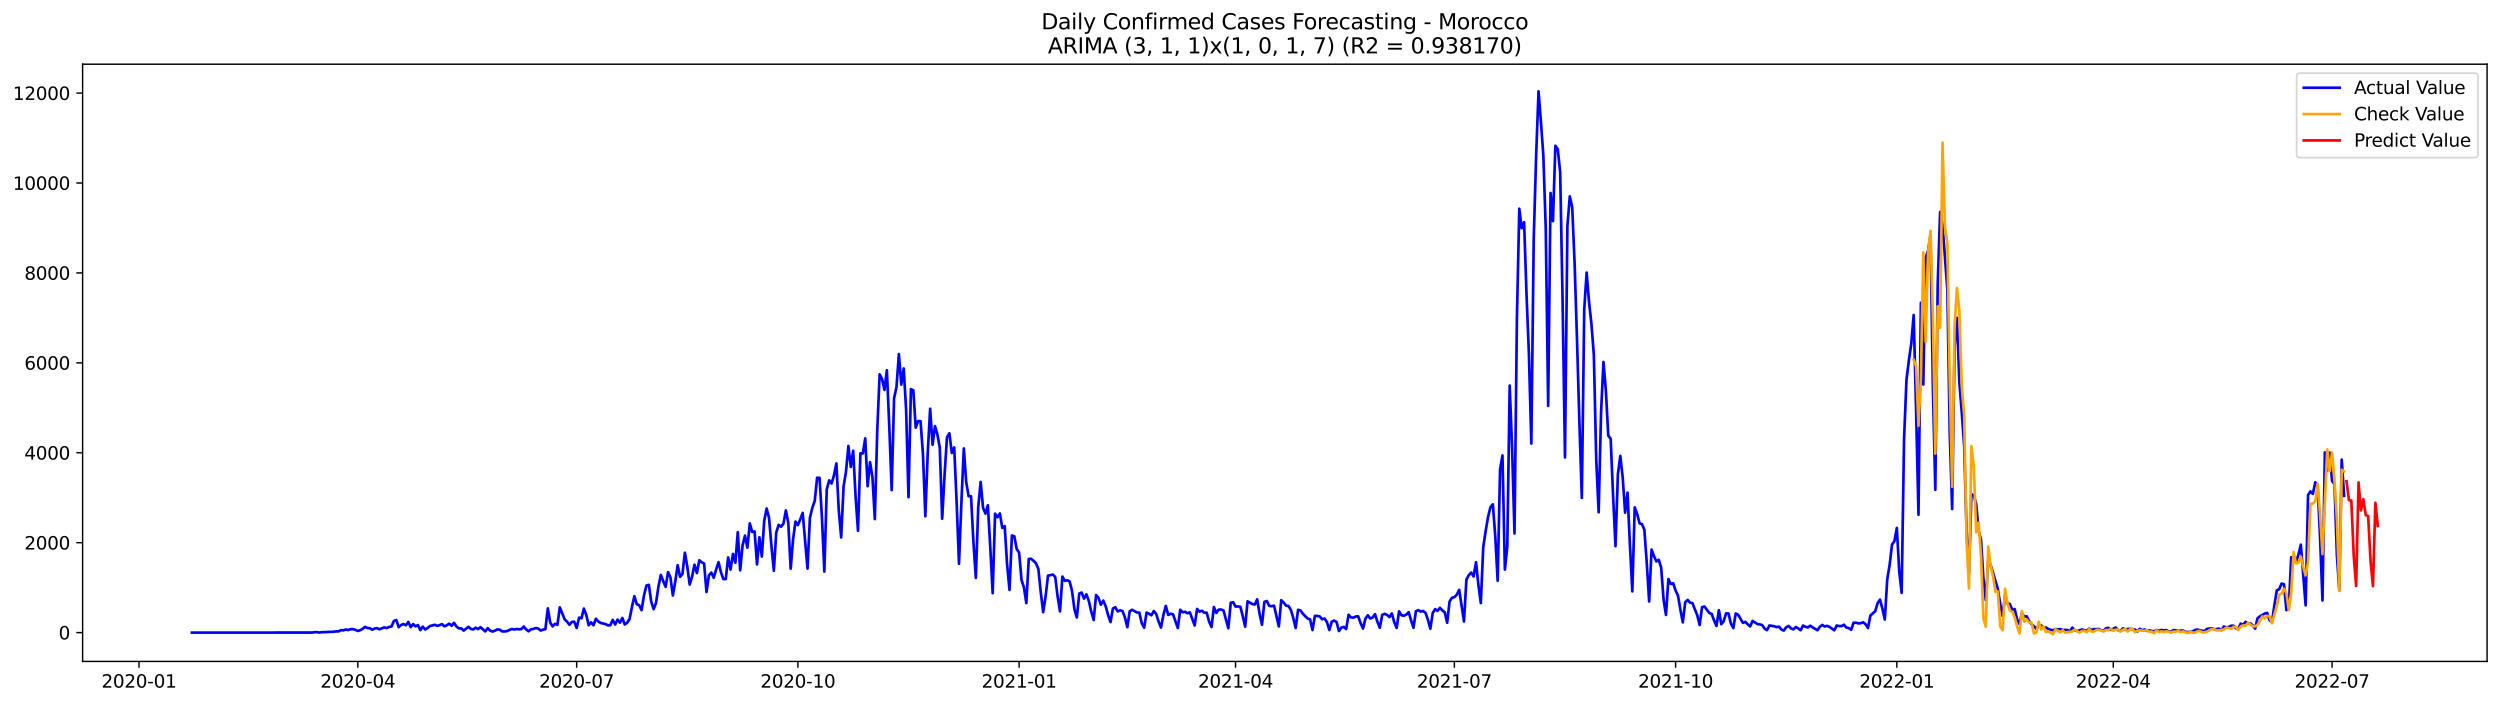 <?xml version="1.0" encoding="utf-8" standalone="no"?>
<!DOCTYPE svg PUBLIC "-//W3C//DTD SVG 1.1//EN"
  "http://www.w3.org/Graphics/SVG/1.1/DTD/svg11.dtd">
<svg xmlns:xlink="http://www.w3.org/1999/xlink" width="1392.412pt" height="392.274pt" viewBox="0 0 1392.412 392.274" xmlns="http://www.w3.org/2000/svg" version="1.1">
 <defs>
  <style type="text/css">*{stroke-linejoin: round; stroke-linecap: butt}</style>
 </defs>
 <g id="figure_1">
  <g id="patch_1">
   <path d="M 0 392.274 
L 1392.412 392.274 
L 1392.412 0 
L 0 0 
z
" style="fill: #ffffff"/>
  </g>
  <g id="axes_1">
   <g id="patch_2">
    <path d="M 46.013 368.396 
L 1385.213 368.396 
L 1385.213 35.755 
L 46.013 35.755 
z
" style="fill: #ffffff"/>
   </g>
   <g id="matplotlib.axis_1">
    <g id="xtick_1">
     <g id="line2d_1">
      <defs>
       <path id="m8e58caf6b2" d="M 0 0 
L 0 3.5 
" style="stroke: #000000; stroke-width: 0.8"/>
      </defs>
      <g>
       <use xlink:href="#m8e58caf6b2" x="77.42" y="368.396" style="stroke: #000000; stroke-width: 0.8"/>
      </g>
     </g>
     <g id="text_1">
      <!-- 2020-01 -->
      <g transform="translate(56.528 382.994)scale(0.1 -0.1)">
       <defs>
        <path id="DejaVuSans-32" d="M 1228 531 
L 3431 531 
L 3431 0 
L 469 0 
L 469 531 
Q 828 903 1448 1529 
Q 2069 2156 2228 2338 
Q 2531 2678 2651 2914 
Q 2772 3150 2772 3378 
Q 2772 3750 2511 3984 
Q 2250 4219 1831 4219 
Q 1534 4219 1204 4116 
Q 875 4013 500 3803 
L 500 4441 
Q 881 4594 1212 4672 
Q 1544 4750 1819 4750 
Q 2544 4750 2975 4387 
Q 3406 4025 3406 3419 
Q 3406 3131 3298 2873 
Q 3191 2616 2906 2266 
Q 2828 2175 2409 1742 
Q 1991 1309 1228 531 
z
" transform="scale(0.016)"/>
        <path id="DejaVuSans-30" d="M 2034 4250 
Q 1547 4250 1301 3770 
Q 1056 3291 1056 2328 
Q 1056 1369 1301 889 
Q 1547 409 2034 409 
Q 2525 409 2770 889 
Q 3016 1369 3016 2328 
Q 3016 3291 2770 3770 
Q 2525 4250 2034 4250 
z
M 2034 4750 
Q 2819 4750 3233 4129 
Q 3647 3509 3647 2328 
Q 3647 1150 3233 529 
Q 2819 -91 2034 -91 
Q 1250 -91 836 529 
Q 422 1150 422 2328 
Q 422 3509 836 4129 
Q 1250 4750 2034 4750 
z
" transform="scale(0.016)"/>
        <path id="DejaVuSans-2d" d="M 313 2009 
L 1997 2009 
L 1997 1497 
L 313 1497 
L 313 2009 
z
" transform="scale(0.016)"/>
        <path id="DejaVuSans-31" d="M 794 531 
L 1825 531 
L 1825 4091 
L 703 3866 
L 703 4441 
L 1819 4666 
L 2450 4666 
L 2450 531 
L 3481 531 
L 3481 0 
L 794 0 
L 794 531 
z
" transform="scale(0.016)"/>
       </defs>
       <use xlink:href="#DejaVuSans-32"/>
       <use xlink:href="#DejaVuSans-30" x="63.623"/>
       <use xlink:href="#DejaVuSans-32" x="127.246"/>
       <use xlink:href="#DejaVuSans-30" x="190.869"/>
       <use xlink:href="#DejaVuSans-2d" x="254.492"/>
       <use xlink:href="#DejaVuSans-30" x="290.576"/>
       <use xlink:href="#DejaVuSans-31" x="354.199"/>
      </g>
     </g>
    </g>
    <g id="xtick_2">
     <g id="line2d_2">
      <g>
       <use xlink:href="#m8e58caf6b2" x="199.299" y="368.396" style="stroke: #000000; stroke-width: 0.8"/>
      </g>
     </g>
     <g id="text_2">
      <!-- 2020-04 -->
      <g transform="translate(178.408 382.994)scale(0.1 -0.1)">
       <defs>
        <path id="DejaVuSans-34" d="M 2419 4116 
L 825 1625 
L 2419 1625 
L 2419 4116 
z
M 2253 4666 
L 3047 4666 
L 3047 1625 
L 3713 1625 
L 3713 1100 
L 3047 1100 
L 3047 0 
L 2419 0 
L 2419 1100 
L 313 1100 
L 313 1709 
L 2253 4666 
z
" transform="scale(0.016)"/>
       </defs>
       <use xlink:href="#DejaVuSans-32"/>
       <use xlink:href="#DejaVuSans-30" x="63.623"/>
       <use xlink:href="#DejaVuSans-32" x="127.246"/>
       <use xlink:href="#DejaVuSans-30" x="190.869"/>
       <use xlink:href="#DejaVuSans-2d" x="254.492"/>
       <use xlink:href="#DejaVuSans-30" x="290.576"/>
       <use xlink:href="#DejaVuSans-34" x="354.199"/>
      </g>
     </g>
    </g>
    <g id="xtick_3">
     <g id="line2d_3">
      <g>
       <use xlink:href="#m8e58caf6b2" x="321.179" y="368.396" style="stroke: #000000; stroke-width: 0.8"/>
      </g>
     </g>
     <g id="text_3">
      <!-- 2020-07 -->
      <g transform="translate(300.287 382.994)scale(0.1 -0.1)">
       <defs>
        <path id="DejaVuSans-37" d="M 525 4666 
L 3525 4666 
L 3525 4397 
L 1831 0 
L 1172 0 
L 2766 4134 
L 525 4134 
L 525 4666 
z
" transform="scale(0.016)"/>
       </defs>
       <use xlink:href="#DejaVuSans-32"/>
       <use xlink:href="#DejaVuSans-30" x="63.623"/>
       <use xlink:href="#DejaVuSans-32" x="127.246"/>
       <use xlink:href="#DejaVuSans-30" x="190.869"/>
       <use xlink:href="#DejaVuSans-2d" x="254.492"/>
       <use xlink:href="#DejaVuSans-30" x="290.576"/>
       <use xlink:href="#DejaVuSans-37" x="354.199"/>
      </g>
     </g>
    </g>
    <g id="xtick_4">
     <g id="line2d_4">
      <g>
       <use xlink:href="#m8e58caf6b2" x="444.397" y="368.396" style="stroke: #000000; stroke-width: 0.8"/>
      </g>
     </g>
     <g id="text_4">
      <!-- 2020-10 -->
      <g transform="translate(423.506 382.994)scale(0.1 -0.1)">
       <use xlink:href="#DejaVuSans-32"/>
       <use xlink:href="#DejaVuSans-30" x="63.623"/>
       <use xlink:href="#DejaVuSans-32" x="127.246"/>
       <use xlink:href="#DejaVuSans-30" x="190.869"/>
       <use xlink:href="#DejaVuSans-2d" x="254.492"/>
       <use xlink:href="#DejaVuSans-31" x="290.576"/>
       <use xlink:href="#DejaVuSans-30" x="354.199"/>
      </g>
     </g>
    </g>
    <g id="xtick_5">
     <g id="line2d_5">
      <g>
       <use xlink:href="#m8e58caf6b2" x="567.616" y="368.396" style="stroke: #000000; stroke-width: 0.8"/>
      </g>
     </g>
     <g id="text_5">
      <!-- 2021-01 -->
      <g transform="translate(546.725 382.994)scale(0.1 -0.1)">
       <use xlink:href="#DejaVuSans-32"/>
       <use xlink:href="#DejaVuSans-30" x="63.623"/>
       <use xlink:href="#DejaVuSans-32" x="127.246"/>
       <use xlink:href="#DejaVuSans-31" x="190.869"/>
       <use xlink:href="#DejaVuSans-2d" x="254.492"/>
       <use xlink:href="#DejaVuSans-30" x="290.576"/>
       <use xlink:href="#DejaVuSans-31" x="354.199"/>
      </g>
     </g>
    </g>
    <g id="xtick_6">
     <g id="line2d_6">
      <g>
       <use xlink:href="#m8e58caf6b2" x="688.156" y="368.396" style="stroke: #000000; stroke-width: 0.8"/>
      </g>
     </g>
     <g id="text_6">
      <!-- 2021-04 -->
      <g transform="translate(667.265 382.994)scale(0.1 -0.1)">
       <use xlink:href="#DejaVuSans-32"/>
       <use xlink:href="#DejaVuSans-30" x="63.623"/>
       <use xlink:href="#DejaVuSans-32" x="127.246"/>
       <use xlink:href="#DejaVuSans-31" x="190.869"/>
       <use xlink:href="#DejaVuSans-2d" x="254.492"/>
       <use xlink:href="#DejaVuSans-30" x="290.576"/>
       <use xlink:href="#DejaVuSans-34" x="354.199"/>
      </g>
     </g>
    </g>
    <g id="xtick_7">
     <g id="line2d_7">
      <g>
       <use xlink:href="#m8e58caf6b2" x="810.036" y="368.396" style="stroke: #000000; stroke-width: 0.8"/>
      </g>
     </g>
     <g id="text_7">
      <!-- 2021-07 -->
      <g transform="translate(789.144 382.994)scale(0.1 -0.1)">
       <use xlink:href="#DejaVuSans-32"/>
       <use xlink:href="#DejaVuSans-30" x="63.623"/>
       <use xlink:href="#DejaVuSans-32" x="127.246"/>
       <use xlink:href="#DejaVuSans-31" x="190.869"/>
       <use xlink:href="#DejaVuSans-2d" x="254.492"/>
       <use xlink:href="#DejaVuSans-30" x="290.576"/>
       <use xlink:href="#DejaVuSans-37" x="354.199"/>
      </g>
     </g>
    </g>
    <g id="xtick_8">
     <g id="line2d_8">
      <g>
       <use xlink:href="#m8e58caf6b2" x="933.254" y="368.396" style="stroke: #000000; stroke-width: 0.8"/>
      </g>
     </g>
     <g id="text_8">
      <!-- 2021-10 -->
      <g transform="translate(912.363 382.994)scale(0.1 -0.1)">
       <use xlink:href="#DejaVuSans-32"/>
       <use xlink:href="#DejaVuSans-30" x="63.623"/>
       <use xlink:href="#DejaVuSans-32" x="127.246"/>
       <use xlink:href="#DejaVuSans-31" x="190.869"/>
       <use xlink:href="#DejaVuSans-2d" x="254.492"/>
       <use xlink:href="#DejaVuSans-31" x="290.576"/>
       <use xlink:href="#DejaVuSans-30" x="354.199"/>
      </g>
     </g>
    </g>
    <g id="xtick_9">
     <g id="line2d_9">
      <g>
       <use xlink:href="#m8e58caf6b2" x="1056.473" y="368.396" style="stroke: #000000; stroke-width: 0.8"/>
      </g>
     </g>
     <g id="text_9">
      <!-- 2022-01 -->
      <g transform="translate(1035.582 382.994)scale(0.1 -0.1)">
       <use xlink:href="#DejaVuSans-32"/>
       <use xlink:href="#DejaVuSans-30" x="63.623"/>
       <use xlink:href="#DejaVuSans-32" x="127.246"/>
       <use xlink:href="#DejaVuSans-32" x="190.869"/>
       <use xlink:href="#DejaVuSans-2d" x="254.492"/>
       <use xlink:href="#DejaVuSans-30" x="290.576"/>
       <use xlink:href="#DejaVuSans-31" x="354.199"/>
      </g>
     </g>
    </g>
    <g id="xtick_10">
     <g id="line2d_10">
      <g>
       <use xlink:href="#m8e58caf6b2" x="1177.013" y="368.396" style="stroke: #000000; stroke-width: 0.8"/>
      </g>
     </g>
     <g id="text_10">
      <!-- 2022-04 -->
      <g transform="translate(1156.122 382.994)scale(0.1 -0.1)">
       <use xlink:href="#DejaVuSans-32"/>
       <use xlink:href="#DejaVuSans-30" x="63.623"/>
       <use xlink:href="#DejaVuSans-32" x="127.246"/>
       <use xlink:href="#DejaVuSans-32" x="190.869"/>
       <use xlink:href="#DejaVuSans-2d" x="254.492"/>
       <use xlink:href="#DejaVuSans-30" x="290.576"/>
       <use xlink:href="#DejaVuSans-34" x="354.199"/>
      </g>
     </g>
    </g>
    <g id="xtick_11">
     <g id="line2d_11">
      <g>
       <use xlink:href="#m8e58caf6b2" x="1298.892" y="368.396" style="stroke: #000000; stroke-width: 0.8"/>
      </g>
     </g>
     <g id="text_11">
      <!-- 2022-07 -->
      <g transform="translate(1278.001 382.994)scale(0.1 -0.1)">
       <use xlink:href="#DejaVuSans-32"/>
       <use xlink:href="#DejaVuSans-30" x="63.623"/>
       <use xlink:href="#DejaVuSans-32" x="127.246"/>
       <use xlink:href="#DejaVuSans-32" x="190.869"/>
       <use xlink:href="#DejaVuSans-2d" x="254.492"/>
       <use xlink:href="#DejaVuSans-30" x="290.576"/>
       <use xlink:href="#DejaVuSans-37" x="354.199"/>
      </g>
     </g>
    </g>
   </g>
   <g id="matplotlib.axis_2">
    <g id="ytick_1">
     <g id="line2d_12">
      <defs>
       <path id="mf4bee6bb37" d="M 0 0 
L -3.5 0 
" style="stroke: #000000; stroke-width: 0.8"/>
      </defs>
      <g>
       <use xlink:href="#mf4bee6bb37" x="46.013" y="352.343" style="stroke: #000000; stroke-width: 0.8"/>
      </g>
     </g>
     <g id="text_12">
      <!-- 0 -->
      <g transform="translate(32.65 356.143)scale(0.1 -0.1)">
       <use xlink:href="#DejaVuSans-30"/>
      </g>
     </g>
    </g>
    <g id="ytick_2">
     <g id="line2d_13">
      <g>
       <use xlink:href="#mf4bee6bb37" x="46.013" y="302.262" style="stroke: #000000; stroke-width: 0.8"/>
      </g>
     </g>
     <g id="text_13">
      <!-- 2000 -->
      <g transform="translate(13.562 306.061)scale(0.1 -0.1)">
       <use xlink:href="#DejaVuSans-32"/>
       <use xlink:href="#DejaVuSans-30" x="63.623"/>
       <use xlink:href="#DejaVuSans-30" x="127.246"/>
       <use xlink:href="#DejaVuSans-30" x="190.869"/>
      </g>
     </g>
    </g>
    <g id="ytick_3">
     <g id="line2d_14">
      <g>
       <use xlink:href="#mf4bee6bb37" x="46.013" y="252.18" style="stroke: #000000; stroke-width: 0.8"/>
      </g>
     </g>
     <g id="text_14">
      <!-- 4000 -->
      <g transform="translate(13.562 255.979)scale(0.1 -0.1)">
       <use xlink:href="#DejaVuSans-34"/>
       <use xlink:href="#DejaVuSans-30" x="63.623"/>
       <use xlink:href="#DejaVuSans-30" x="127.246"/>
       <use xlink:href="#DejaVuSans-30" x="190.869"/>
      </g>
     </g>
    </g>
    <g id="ytick_4">
     <g id="line2d_15">
      <g>
       <use xlink:href="#mf4bee6bb37" x="46.013" y="202.098" style="stroke: #000000; stroke-width: 0.8"/>
      </g>
     </g>
     <g id="text_15">
      <!-- 6000 -->
      <g transform="translate(13.562 205.897)scale(0.1 -0.1)">
       <defs>
        <path id="DejaVuSans-36" d="M 2113 2584 
Q 1688 2584 1439 2293 
Q 1191 2003 1191 1497 
Q 1191 994 1439 701 
Q 1688 409 2113 409 
Q 2538 409 2786 701 
Q 3034 994 3034 1497 
Q 3034 2003 2786 2293 
Q 2538 2584 2113 2584 
z
M 3366 4563 
L 3366 3988 
Q 3128 4100 2886 4159 
Q 2644 4219 2406 4219 
Q 1781 4219 1451 3797 
Q 1122 3375 1075 2522 
Q 1259 2794 1537 2939 
Q 1816 3084 2150 3084 
Q 2853 3084 3261 2657 
Q 3669 2231 3669 1497 
Q 3669 778 3244 343 
Q 2819 -91 2113 -91 
Q 1303 -91 875 529 
Q 447 1150 447 2328 
Q 447 3434 972 4092 
Q 1497 4750 2381 4750 
Q 2619 4750 2861 4703 
Q 3103 4656 3366 4563 
z
" transform="scale(0.016)"/>
       </defs>
       <use xlink:href="#DejaVuSans-36"/>
       <use xlink:href="#DejaVuSans-30" x="63.623"/>
       <use xlink:href="#DejaVuSans-30" x="127.246"/>
       <use xlink:href="#DejaVuSans-30" x="190.869"/>
      </g>
     </g>
    </g>
    <g id="ytick_5">
     <g id="line2d_16">
      <g>
       <use xlink:href="#mf4bee6bb37" x="46.013" y="152.016" style="stroke: #000000; stroke-width: 0.8"/>
      </g>
     </g>
     <g id="text_16">
      <!-- 8000 -->
      <g transform="translate(13.562 155.815)scale(0.1 -0.1)">
       <defs>
        <path id="DejaVuSans-38" d="M 2034 2216 
Q 1584 2216 1326 1975 
Q 1069 1734 1069 1313 
Q 1069 891 1326 650 
Q 1584 409 2034 409 
Q 2484 409 2743 651 
Q 3003 894 3003 1313 
Q 3003 1734 2745 1975 
Q 2488 2216 2034 2216 
z
M 1403 2484 
Q 997 2584 770 2862 
Q 544 3141 544 3541 
Q 544 4100 942 4425 
Q 1341 4750 2034 4750 
Q 2731 4750 3128 4425 
Q 3525 4100 3525 3541 
Q 3525 3141 3298 2862 
Q 3072 2584 2669 2484 
Q 3125 2378 3379 2068 
Q 3634 1759 3634 1313 
Q 3634 634 3220 271 
Q 2806 -91 2034 -91 
Q 1263 -91 848 271 
Q 434 634 434 1313 
Q 434 1759 690 2068 
Q 947 2378 1403 2484 
z
M 1172 3481 
Q 1172 3119 1398 2916 
Q 1625 2713 2034 2713 
Q 2441 2713 2670 2916 
Q 2900 3119 2900 3481 
Q 2900 3844 2670 4047 
Q 2441 4250 2034 4250 
Q 1625 4250 1398 4047 
Q 1172 3844 1172 3481 
z
" transform="scale(0.016)"/>
       </defs>
       <use xlink:href="#DejaVuSans-38"/>
       <use xlink:href="#DejaVuSans-30" x="63.623"/>
       <use xlink:href="#DejaVuSans-30" x="127.246"/>
       <use xlink:href="#DejaVuSans-30" x="190.869"/>
      </g>
     </g>
    </g>
    <g id="ytick_6">
     <g id="line2d_17">
      <g>
       <use xlink:href="#mf4bee6bb37" x="46.013" y="101.934" style="stroke: #000000; stroke-width: 0.8"/>
      </g>
     </g>
     <g id="text_17">
      <!-- 10000 -->
      <g transform="translate(7.2 105.733)scale(0.1 -0.1)">
       <use xlink:href="#DejaVuSans-31"/>
       <use xlink:href="#DejaVuSans-30" x="63.623"/>
       <use xlink:href="#DejaVuSans-30" x="127.246"/>
       <use xlink:href="#DejaVuSans-30" x="190.869"/>
       <use xlink:href="#DejaVuSans-30" x="254.492"/>
      </g>
     </g>
    </g>
    <g id="ytick_7">
     <g id="line2d_18">
      <g>
       <use xlink:href="#mf4bee6bb37" x="46.013" y="51.852" style="stroke: #000000; stroke-width: 0.8"/>
      </g>
     </g>
     <g id="text_18">
      <!-- 12000 -->
      <g transform="translate(7.2 55.651)scale(0.1 -0.1)">
       <use xlink:href="#DejaVuSans-31"/>
       <use xlink:href="#DejaVuSans-32" x="63.623"/>
       <use xlink:href="#DejaVuSans-30" x="127.246"/>
       <use xlink:href="#DejaVuSans-30" x="190.869"/>
       <use xlink:href="#DejaVuSans-30" x="254.492"/>
      </g>
     </g>
    </g>
   </g>
   <g id="line2d_19">
    <path d="M 106.885 352.343 
L 173.852 352.318 
L 175.191 352.093 
L 176.531 352.068 
L 177.87 352.318 
L 179.209 352.118 
L 185.906 351.868 
L 187.245 351.642 
L 188.585 351.667 
L 189.924 350.966 
L 191.263 351.091 
L 192.603 350.591 
L 193.942 350.916 
L 195.281 350.415 
L 196.621 350.415 
L 197.96 350.816 
L 199.299 351.417 
L 200.639 350.991 
L 201.978 350.265 
L 203.317 349.138 
L 204.657 349.789 
L 205.996 349.864 
L 207.335 350.741 
L 208.675 350.065 
L 210.014 349.864 
L 211.353 350.49 
L 214.032 349.439 
L 215.371 349.789 
L 216.711 349.213 
L 218.05 348.938 
L 219.389 345.858 
L 220.729 345.307 
L 222.068 349.313 
L 223.407 348.086 
L 224.747 347.561 
L 226.086 348.262 
L 227.425 346.409 
L 228.765 349.288 
L 230.104 347.586 
L 231.443 348.863 
L 232.783 348.137 
L 234.122 350.966 
L 235.461 349.038 
L 236.801 350.616 
L 238.14 349.789 
L 239.479 348.687 
L 242.158 347.986 
L 243.497 348.587 
L 244.837 348.187 
L 246.176 347.611 
L 247.515 348.838 
L 248.855 348.262 
L 250.194 347.36 
L 251.533 348.512 
L 252.873 346.884 
L 254.212 348.913 
L 255.551 349.99 
L 256.891 349.965 
L 258.23 351.217 
L 260.909 349.113 
L 262.248 350.29 
L 263.587 350.565 
L 264.927 349.589 
L 266.266 350.39 
L 267.605 349.313 
L 270.284 351.667 
L 271.623 349.864 
L 272.963 351.217 
L 274.302 351.742 
L 275.641 351.292 
L 276.981 350.565 
L 278.32 350.691 
L 279.659 351.667 
L 280.999 351.692 
L 282.338 351.517 
L 285.017 350.315 
L 286.356 350.641 
L 287.695 350.34 
L 289.035 350.515 
L 290.374 350.39 
L 291.713 348.963 
L 293.053 350.565 
L 294.392 351.617 
L 295.731 350.515 
L 297.071 350.29 
L 298.41 349.814 
L 299.749 350.04 
L 301.089 351.192 
L 302.428 350.691 
L 303.767 350.415 
L 305.107 338.846 
L 306.446 346.684 
L 307.785 348.888 
L 309.125 347.46 
L 310.464 348.036 
L 311.803 338.245 
L 314.482 344.956 
L 315.821 346.233 
L 317.161 347.961 
L 318.5 346.384 
L 319.839 346.258 
L 321.179 349.764 
L 322.518 344.005 
L 323.857 344.355 
L 325.197 338.972 
L 326.536 342.502 
L 327.875 348.237 
L 329.215 346.634 
L 330.554 348.237 
L 331.893 344.631 
L 333.233 346.108 
L 334.572 346.985 
L 337.251 347.561 
L 338.59 348.312 
L 339.929 348.212 
L 341.269 345.257 
L 342.608 347.811 
L 343.947 345.107 
L 345.287 346.809 
L 346.626 344.18 
L 347.965 347.836 
L 349.305 346.834 
L 350.644 344.781 
L 351.983 338.07 
L 353.323 332.035 
L 354.662 336.492 
L 356.001 337.093 
L 357.341 339.823 
L 358.68 331.66 
L 360.019 326.151 
L 361.359 325.725 
L 362.698 334.99 
L 364.037 339.272 
L 365.377 335.841 
L 366.716 326.777 
L 368.055 320.216 
L 369.395 323.697 
L 370.734 326.852 
L 372.073 318.663 
L 373.413 321.543 
L 374.752 331.66 
L 376.091 323.997 
L 377.431 314.807 
L 378.77 321.268 
L 380.109 319.64 
L 381.449 307.871 
L 382.788 315.483 
L 384.127 325.575 
L 385.467 321.167 
L 386.806 314.532 
L 388.145 319.164 
L 389.485 312.053 
L 390.824 313.154 
L 392.163 313.855 
L 393.503 329.731 
L 394.842 320.391 
L 396.181 318.889 
L 397.521 321.768 
L 398.86 317.186 
L 400.199 313.104 
L 401.539 318.713 
L 402.878 322.52 
L 404.217 322.52 
L 405.557 310.475 
L 406.896 317.236 
L 408.235 308.522 
L 409.575 313.405 
L 410.914 296.402 
L 412.253 317.637 
L 413.593 303.739 
L 414.932 298.33 
L 416.271 305.041 
L 417.611 291.494 
L 418.95 296.302 
L 420.289 295.976 
L 421.629 314.356 
L 422.968 299.232 
L 424.307 309.974 
L 425.647 290.042 
L 426.986 283.23 
L 428.325 288.439 
L 429.665 304.09 
L 431.004 317.887 
L 432.343 296.577 
L 433.683 292.32 
L 435.022 293.347 
L 436.361 291.669 
L 437.701 284.257 
L 439.04 291.143 
L 440.379 316.735 
L 441.719 300.358 
L 443.058 290.492 
L 444.397 292.471 
L 445.737 289.215 
L 447.076 285.659 
L 449.755 316.71 
L 451.094 288.414 
L 452.433 282.83 
L 453.773 278.998 
L 455.112 266.077 
L 456.451 266.127 
L 457.791 288.163 
L 459.13 318.363 
L 460.469 272.588 
L 461.809 267.53 
L 463.148 269.283 
L 464.487 264.75 
L 465.827 258.114 
L 467.166 284.207 
L 468.505 299.332 
L 469.845 270.86 
L 471.184 262.772 
L 472.523 248.398 
L 473.863 260.068 
L 475.202 251.053 
L 476.541 276.72 
L 477.881 295.651 
L 479.22 252.48 
L 480.559 252.555 
L 481.899 244.167 
L 483.238 270.81 
L 484.577 257.438 
L 485.917 265.702 
L 487.256 289.09 
L 488.595 239.784 
L 489.935 208.483 
L 491.274 211.087 
L 492.613 217.172 
L 493.953 206.204 
L 495.292 237.255 
L 496.631 272.964 
L 497.971 221.78 
L 499.31 215.595 
L 500.649 197.215 
L 501.989 214.243 
L 503.328 205.228 
L 504.667 227.99 
L 506.007 276.92 
L 507.346 216.747 
L 508.685 217.348 
L 510.025 238.182 
L 511.364 234.501 
L 512.703 234.601 
L 514.043 252.705 
L 515.382 287.562 
L 516.721 252.205 
L 518.061 227.665 
L 519.4 247.722 
L 520.739 237.355 
L 522.079 241.863 
L 523.418 249.3 
L 524.757 288.915 
L 526.097 264.5 
L 527.436 243.515 
L 528.775 241.312 
L 530.115 252.28 
L 531.454 249.225 
L 532.793 279.249 
L 534.133 314.006 
L 535.472 279.725 
L 536.811 249.776 
L 538.151 268.581 
L 539.49 276.344 
L 540.829 276.394 
L 542.169 301.961 
L 543.508 321.869 
L 544.847 282.404 
L 546.187 268.431 
L 547.526 282.83 
L 548.865 286.06 
L 550.205 281.402 
L 551.544 304.791 
L 552.883 330.382 
L 554.223 286.085 
L 555.562 288.088 
L 556.901 285.985 
L 558.241 294.023 
L 559.58 293.021 
L 560.919 314.356 
L 562.259 328.555 
L 563.598 298.255 
L 564.937 298.681 
L 566.277 305.742 
L 567.616 307.846 
L 568.955 323.02 
L 570.295 327.177 
L 571.634 335.917 
L 572.973 311.351 
L 574.313 311.226 
L 575.652 312.353 
L 576.991 313.705 
L 578.331 316.885 
L 579.67 329.932 
L 581.009 340.925 
L 582.349 332.286 
L 583.688 320.642 
L 586.367 320.016 
L 587.706 321.293 
L 589.045 332.16 
L 590.385 340.499 
L 591.724 321.142 
L 593.063 323.496 
L 594.403 323.196 
L 595.742 323.847 
L 597.081 329.181 
L 598.421 339.322 
L 599.76 343.905 
L 601.099 330.633 
L 602.439 330.057 
L 603.778 333.412 
L 605.117 331.034 
L 606.457 334.79 
L 607.796 340.674 
L 609.135 345.307 
L 610.475 331.434 
L 611.814 332.962 
L 613.153 336.818 
L 614.493 334.514 
L 615.832 337.644 
L 617.171 342.602 
L 618.511 346.484 
L 619.85 338.921 
L 621.189 338.22 
L 622.529 340.549 
L 623.868 339.923 
L 625.207 340.349 
L 626.547 343.855 
L 627.886 349.313 
L 629.225 340.424 
L 630.565 339.623 
L 633.243 341.125 
L 634.583 341.225 
L 635.922 347.16 
L 637.261 349.639 
L 638.601 341.175 
L 639.94 341.851 
L 641.279 342.678 
L 642.619 340.324 
L 643.958 341.926 
L 645.297 346.233 
L 646.637 349.539 
L 647.976 342.502 
L 649.315 337.469 
L 650.655 342.477 
L 651.994 341.826 
L 653.333 342.152 
L 656.012 349.789 
L 657.351 339.623 
L 658.691 341 
L 660.03 340.724 
L 661.369 341.551 
L 662.709 341.05 
L 665.387 348.362 
L 666.727 339.172 
L 668.066 340.674 
L 669.405 340.148 
L 670.745 341.225 
L 672.084 341.225 
L 673.423 346.183 
L 674.763 349.213 
L 676.102 338.095 
L 677.441 341.35 
L 678.781 339.547 
L 680.12 339.472 
L 681.459 340.048 
L 684.138 349.914 
L 685.477 335.691 
L 686.817 335.416 
L 688.156 337.845 
L 689.495 337.795 
L 690.835 337.945 
L 692.174 343.203 
L 693.513 349.038 
L 694.853 334.915 
L 697.531 336.442 
L 698.871 336.693 
L 700.21 333.813 
L 701.549 341.976 
L 702.889 347.961 
L 704.228 335.215 
L 705.567 334.74 
L 706.907 337.419 
L 708.246 337.644 
L 709.585 337.319 
L 712.264 348.888 
L 713.603 334.314 
L 714.943 335.591 
L 716.282 337.319 
L 717.622 337.519 
L 718.961 339.648 
L 720.3 344.18 
L 721.64 349.789 
L 722.979 339.648 
L 724.318 339.998 
L 725.658 341.801 
L 726.997 343.254 
L 728.336 344.506 
L 729.676 344.981 
L 731.015 350.941 
L 732.354 343.003 
L 733.694 343.053 
L 735.033 343.329 
L 736.372 344.881 
L 737.712 344.481 
L 739.051 346.434 
L 740.39 350.891 
L 741.73 346.283 
L 743.069 345.632 
L 744.408 346.384 
L 745.748 351.467 
L 747.087 349.539 
L 748.426 349.163 
L 749.766 350.365 
L 751.105 342.402 
L 752.444 343.88 
L 753.784 344.005 
L 755.123 343.379 
L 756.462 343.254 
L 757.802 347.06 
L 759.141 350.09 
L 760.48 344.581 
L 761.82 342.703 
L 763.159 344.481 
L 764.498 343.93 
L 765.838 342.077 
L 767.177 346.334 
L 768.516 349.639 
L 769.856 342.477 
L 771.195 341.876 
L 772.534 342.452 
L 773.874 343.679 
L 775.213 341.676 
L 776.552 346.559 
L 777.892 349.739 
L 779.231 340.499 
L 780.57 342.678 
L 781.91 342.928 
L 783.249 342.327 
L 784.588 340.95 
L 785.928 345.582 
L 787.267 349.614 
L 788.606 340.424 
L 789.946 339.823 
L 791.285 340.624 
L 792.624 340.299 
L 793.964 341.35 
L 795.303 345.132 
L 796.642 350.19 
L 797.982 341.401 
L 799.321 339.272 
L 800.66 340.224 
L 802 338.546 
L 803.339 339.998 
L 804.678 341.025 
L 806.018 346.859 
L 807.357 335.065 
L 808.696 332.912 
L 810.036 332.586 
L 811.375 331.209 
L 812.714 328.529 
L 815.393 346.158 
L 816.732 322.87 
L 818.072 320.316 
L 819.411 318.889 
L 820.75 321.042 
L 822.09 313.129 
L 823.429 325.875 
L 824.768 335.892 
L 826.108 304.841 
L 827.447 295.826 
L 828.786 287.963 
L 830.126 282.454 
L 831.465 280.902 
L 832.804 298.656 
L 834.144 323.471 
L 835.483 261.42 
L 836.822 253.682 
L 838.162 317.236 
L 839.501 304.515 
L 840.84 214.768 
L 842.18 249.425 
L 843.519 297.128 
L 844.858 177.783 
L 846.198 116.257 
L 847.537 127.1 
L 848.876 123.77 
L 850.216 163.81 
L 851.555 197.365 
L 852.894 247.021 
L 854.234 132.985 
L 855.573 86.834 
L 856.912 50.876 
L 858.252 67.928 
L 859.591 86.684 
L 860.93 127.225 
L 862.27 226.062 
L 863.609 107.493 
L 864.948 123.144 
L 866.288 81.2 
L 867.627 83.103 
L 868.966 95.924 
L 870.306 167.541 
L 871.645 254.759 
L 872.984 125.948 
L 874.324 109.371 
L 875.663 115.406 
L 877.002 146.607 
L 878.342 189.252 
L 879.681 235.628 
L 881.02 277.321 
L 882.36 172.449 
L 883.699 151.816 
L 885.038 168.117 
L 886.378 180.487 
L 887.717 197.716 
L 889.056 256.161 
L 890.396 285.334 
L 891.735 229.668 
L 893.074 201.597 
L 894.414 217.548 
L 895.753 242.639 
L 897.092 244.417 
L 898.432 276.144 
L 899.771 304.19 
L 901.11 264.099 
L 902.45 253.932 
L 903.789 265.927 
L 905.128 285.534 
L 906.468 274.391 
L 907.807 303.438 
L 909.146 329.381 
L 910.486 282.604 
L 911.825 286.185 
L 913.164 291.444 
L 914.504 291.945 
L 915.843 294.975 
L 917.182 313.405 
L 918.522 334.99 
L 919.861 306.068 
L 921.2 309.724 
L 922.54 312.704 
L 923.879 311.777 
L 925.218 316.184 
L 926.558 333.963 
L 927.897 342.477 
L 929.236 322.495 
L 930.576 325.249 
L 931.915 324.848 
L 933.254 328.905 
L 934.594 331.785 
L 935.933 339.723 
L 937.272 346.634 
L 938.612 335.416 
L 939.951 334.139 
L 941.29 335.616 
L 942.63 335.942 
L 945.308 342.678 
L 946.648 348.111 
L 947.987 338.17 
L 949.326 337.795 
L 952.005 341.401 
L 953.344 341.901 
L 954.684 345.607 
L 956.023 348.637 
L 957.362 339.848 
L 958.702 347.636 
L 960.041 345.958 
L 961.38 341.576 
L 962.72 341.726 
L 964.059 347.31 
L 965.398 349.814 
L 966.738 341.701 
L 968.077 342.377 
L 970.756 346.935 
L 972.095 346.334 
L 973.434 347.711 
L 974.774 348.888 
L 976.113 345.833 
L 978.792 347.561 
L 980.131 347.786 
L 981.47 348.137 
L 982.81 350.115 
L 984.149 350.966 
L 985.488 348.362 
L 988.167 348.813 
L 989.506 349.263 
L 990.846 349.038 
L 992.185 350.616 
L 993.524 351.217 
L 994.864 349.338 
L 996.203 348.637 
L 997.542 349.99 
L 998.882 350.54 
L 1000.221 349.213 
L 1001.56 350.015 
L 1002.9 351.016 
L 1004.239 348.412 
L 1005.578 349.088 
L 1006.918 349.464 
L 1008.257 348.487 
L 1009.596 349.439 
L 1012.275 351.016 
L 1013.614 349.038 
L 1014.954 348.061 
L 1016.293 348.963 
L 1017.632 348.562 
L 1018.972 349.163 
L 1021.65 351.041 
L 1022.99 348.387 
L 1024.329 348.712 
L 1025.668 348.687 
L 1027.008 347.961 
L 1028.347 349.514 
L 1029.686 349.789 
L 1031.026 350.791 
L 1032.365 346.859 
L 1033.704 346.809 
L 1035.044 347.21 
L 1036.383 347.11 
L 1037.722 346.584 
L 1039.062 347.686 
L 1040.401 349.789 
L 1041.74 342.803 
L 1044.419 340.449 
L 1045.758 335.967 
L 1047.098 333.963 
L 1048.437 339.022 
L 1049.776 345.056 
L 1051.116 322.695 
L 1052.455 314.682 
L 1053.794 303.263 
L 1055.134 301.41 
L 1056.473 294.048 
L 1057.812 318.363 
L 1059.152 330.182 
L 1060.491 244.692 
L 1061.83 211.663 
L 1063.17 200.846 
L 1064.509 191.38 
L 1065.848 175.454 
L 1067.188 228.065 
L 1068.527 286.686 
L 1069.866 168.643 
L 1071.206 214.167 
L 1072.545 143.552 
L 1073.884 139.47 
L 1075.224 131.332 
L 1076.563 216.421 
L 1077.902 272.788 
L 1079.242 158.126 
L 1080.581 118.085 
L 1081.92 125.447 
L 1084.599 161.081 
L 1085.938 241.287 
L 1087.278 283.481 
L 1088.617 193.033 
L 1089.956 177.007 
L 1091.296 213.116 
L 1092.635 229.668 
L 1093.974 248.323 
L 1095.314 295.876 
L 1096.653 319.264 
L 1097.992 275.217 
L 1099.332 275.943 
L 1100.671 280.701 
L 1102.01 295.601 
L 1103.35 300.584 
L 1104.689 322.244 
L 1106.028 334.289 
L 1107.368 311.827 
L 1108.707 314.807 
L 1110.046 318.964 
L 1112.725 328.079 
L 1114.064 336.467 
L 1115.404 343.103 
L 1116.743 331.76 
L 1118.082 336.192 
L 1119.422 336.417 
L 1120.761 339.623 
L 1122.1 339.222 
L 1123.44 344.881 
L 1124.779 347.586 
L 1126.118 341.651 
L 1127.458 343.404 
L 1128.797 343.279 
L 1130.136 345.858 
L 1131.476 347.636 
L 1132.815 348.788 
L 1134.154 350.265 
L 1135.494 348.437 
L 1136.833 348.362 
L 1138.172 349.789 
L 1139.512 349.489 
L 1140.851 350.34 
L 1142.19 350.841 
L 1143.53 351.041 
L 1144.869 350.39 
L 1146.208 350.54 
L 1147.548 350.415 
L 1148.887 350.966 
L 1150.226 350.841 
L 1151.566 350.941 
L 1152.905 351.617 
L 1154.244 349.564 
L 1155.584 351.041 
L 1156.923 351.492 
L 1159.602 350.591 
L 1160.941 351.016 
L 1162.28 351.292 
L 1163.62 350.165 
L 1164.959 350.841 
L 1166.298 350.39 
L 1167.638 350.415 
L 1168.977 350.29 
L 1170.316 351.066 
L 1171.656 351.392 
L 1172.995 349.914 
L 1174.334 349.714 
L 1175.674 350.841 
L 1178.352 349.514 
L 1179.692 350.991 
L 1181.031 351.467 
L 1182.37 349.965 
L 1183.71 350.591 
L 1185.049 350.34 
L 1186.388 350.29 
L 1189.067 350.641 
L 1190.406 351.792 
L 1191.746 350.265 
L 1193.085 350.991 
L 1194.424 350.591 
L 1195.764 351.417 
L 1197.103 351.116 
L 1198.442 351.442 
L 1199.782 351.592 
L 1201.121 350.941 
L 1202.46 351.342 
L 1203.8 350.841 
L 1205.139 351.166 
L 1206.478 350.941 
L 1207.818 351.592 
L 1209.157 351.918 
L 1210.496 350.916 
L 1211.836 351.066 
L 1213.175 351.342 
L 1215.854 351.192 
L 1217.193 351.843 
L 1218.532 352.068 
L 1219.872 351.843 
L 1221.211 351.792 
L 1222.55 350.891 
L 1223.89 350.666 
L 1226.568 351.317 
L 1227.908 351.442 
L 1229.247 350.265 
L 1231.926 349.914 
L 1233.265 350.515 
L 1235.944 350.115 
L 1237.283 350.991 
L 1238.622 348.963 
L 1239.962 349.439 
L 1241.301 349.238 
L 1242.64 348.512 
L 1243.98 348.512 
L 1245.319 349.889 
L 1246.658 350.14 
L 1247.998 347.335 
L 1249.337 348.086 
L 1250.676 346.359 
L 1252.016 347.285 
L 1253.355 347.21 
L 1254.694 348.287 
L 1256.034 350.115 
L 1257.373 344.33 
L 1258.712 343.304 
L 1261.391 341.701 
L 1262.73 341.375 
L 1264.07 345.482 
L 1265.409 346.509 
L 1266.748 337.144 
L 1268.088 328.855 
L 1269.427 328.154 
L 1270.766 325.049 
L 1272.106 325.399 
L 1273.445 339.823 
L 1274.784 338.295 
L 1276.124 310.35 
L 1277.463 311.477 
L 1278.802 313.079 
L 1280.142 308.922 
L 1281.481 303.363 
L 1284.16 337.144 
L 1285.499 275.743 
L 1286.838 273.69 
L 1288.178 275.067 
L 1289.517 268.632 
L 1290.856 271.336 
L 1292.196 299.332 
L 1293.535 334.439 
L 1294.874 251.954 
L 1296.214 262.096 
L 1297.553 252.105 
L 1298.892 267.955 
L 1300.232 269.558 
L 1301.571 309.273 
L 1302.91 328.78 
L 1304.25 255.961 
L 1305.589 276.144 
L 1305.589 276.144 
" clip-path="url(#p6ace17d0cf)" style="fill: none; stroke: #0000ff; stroke-width: 1.5; stroke-linecap: square"/>
   </g>
   <g id="line2d_20">
    <path d="M 1065.848 200.444 
L 1067.188 203.998 
L 1068.527 237.149 
L 1069.866 210.546 
L 1071.206 140.576 
L 1072.545 190.359 
L 1073.884 140.421 
L 1075.224 128.541 
L 1076.563 177.158 
L 1077.902 252.666 
L 1079.242 170.594 
L 1080.581 182.559 
L 1081.92 79.459 
L 1083.26 126.572 
L 1084.599 135.522 
L 1085.938 212.063 
L 1087.278 271.113 
L 1088.617 182.1 
L 1089.956 160.398 
L 1091.296 173.218 
L 1092.635 215.38 
L 1093.974 231.17 
L 1095.314 301.607 
L 1096.653 327.741 
L 1097.992 248.494 
L 1099.332 259.637 
L 1100.671 296.474 
L 1102.01 291.098 
L 1103.35 309.594 
L 1104.689 344.505 
L 1106.028 349.022 
L 1107.368 304.437 
L 1108.707 314.957 
L 1110.046 320.907 
L 1111.386 329.612 
L 1112.725 329.418 
L 1114.064 348.948 
L 1115.404 351.062 
L 1116.743 327.902 
L 1118.082 336.057 
L 1119.422 340.023 
L 1120.761 340.787 
L 1122.1 343.918 
L 1123.44 348.825 
L 1124.779 352.769 
L 1126.118 340.324 
L 1127.458 346.3 
L 1128.797 344.966 
L 1130.136 346.668 
L 1131.476 346.751 
L 1132.815 352.792 
L 1134.154 352.27 
L 1135.494 346.32 
L 1136.833 350.64 
L 1138.172 348.972 
L 1139.512 352.004 
L 1140.851 351.619 
L 1143.53 353.276 
L 1144.869 350.467 
L 1147.548 352.212 
L 1148.887 351.077 
L 1150.226 352.303 
L 1154.244 351.686 
L 1155.584 350.578 
L 1156.923 351.577 
L 1158.262 352.327 
L 1159.602 351.482 
L 1160.941 351.339 
L 1162.28 352.18 
L 1163.62 350.4 
L 1164.959 351.739 
L 1166.298 351.744 
L 1167.638 350.814 
L 1168.977 350.77 
L 1171.656 351.726 
L 1172.995 350.831 
L 1174.334 351.01 
L 1175.674 350.152 
L 1177.013 351.309 
L 1178.352 350.654 
L 1179.692 350.687 
L 1181.031 351.749 
L 1182.37 350.75 
L 1183.71 350.308 
L 1185.049 351.733 
L 1186.388 350.505 
L 1187.728 350.301 
L 1189.067 352.055 
L 1191.746 351.024 
L 1193.085 351.273 
L 1194.424 351.32 
L 1195.764 351.069 
L 1197.103 351.873 
L 1198.442 351.781 
L 1199.782 352.729 
L 1201.121 351.041 
L 1202.46 352.047 
L 1203.8 351.626 
L 1205.139 351.991 
L 1206.478 351.597 
L 1207.818 351.832 
L 1209.157 352.304 
L 1210.496 351.801 
L 1211.836 351.781 
L 1213.175 351.279 
L 1214.514 352.12 
L 1215.854 351.639 
L 1218.532 352.594 
L 1219.872 351.789 
L 1221.211 352.365 
L 1222.55 352.401 
L 1223.89 351.553 
L 1225.229 351.361 
L 1226.568 352.188 
L 1227.908 352.131 
L 1229.247 351.781 
L 1231.926 350.261 
L 1233.265 350.426 
L 1234.604 351.131 
L 1235.944 351.038 
L 1238.622 350.597 
L 1239.962 349.566 
L 1241.301 349.783 
L 1242.64 350.254 
L 1243.98 349.125 
L 1245.319 349.125 
L 1246.658 350.955 
L 1247.998 348.977 
L 1249.337 348.279 
L 1250.676 348.588 
L 1252.016 346.877 
L 1254.694 348.781 
L 1256.034 348.919 
L 1257.373 348.082 
L 1258.712 345.811 
L 1260.052 343.321 
L 1261.391 344.488 
L 1262.73 342.992 
L 1264.07 343.331 
L 1265.409 347.131 
L 1268.088 337.536 
L 1269.427 331.144 
L 1270.766 330.712 
L 1272.106 327.914 
L 1273.445 330.387 
L 1274.784 339.719 
L 1276.124 330.122 
L 1277.463 307.486 
L 1278.802 313.789 
L 1280.142 313.386 
L 1281.481 310.079 
L 1282.82 315.981 
L 1284.16 320.43 
L 1285.499 313.099 
L 1286.838 280.616 
L 1288.178 280.462 
L 1289.517 279.345 
L 1290.856 269.41 
L 1292.196 286.421 
L 1293.535 308.634 
L 1296.214 250.316 
L 1297.553 262.517 
L 1298.892 251.964 
L 1300.232 267.828 
L 1301.571 289.28 
L 1302.91 329.136 
L 1304.25 261.621 
L 1305.589 262.531 
L 1305.589 262.531 
" clip-path="url(#p6ace17d0cf)" style="fill: none; stroke: #ffa500; stroke-width: 1.5; stroke-linecap: square"/>
   </g>
   <g id="line2d_21">
    <path d="M 1306.928 267.993 
L 1308.268 278.574 
L 1309.607 278.763 
L 1310.946 309.482 
L 1312.286 326.343 
L 1313.625 268.692 
L 1314.964 284.272 
L 1316.304 278.022 
L 1317.643 286.881 
L 1318.982 287.407 
L 1320.322 312.554 
L 1321.661 326.457 
L 1323 280.046 
L 1324.34 292.917 
" clip-path="url(#p6ace17d0cf)" style="fill: none; stroke: #ff0000; stroke-width: 1.5; stroke-linecap: square"/>
   </g>
   <g id="patch_3">
    <path d="M 46.013 368.396 
L 46.013 35.755 
" style="fill: none; stroke: #000000; stroke-width: 0.8; stroke-linejoin: miter; stroke-linecap: square"/>
   </g>
   <g id="patch_4">
    <path d="M 1385.213 368.396 
L 1385.213 35.755 
" style="fill: none; stroke: #000000; stroke-width: 0.8; stroke-linejoin: miter; stroke-linecap: square"/>
   </g>
   <g id="patch_5">
    <path d="M 46.013 368.396 
L 1385.213 368.396 
" style="fill: none; stroke: #000000; stroke-width: 0.8; stroke-linejoin: miter; stroke-linecap: square"/>
   </g>
   <g id="patch_6">
    <path d="M 46.013 35.755 
L 1385.213 35.755 
" style="fill: none; stroke: #000000; stroke-width: 0.8; stroke-linejoin: miter; stroke-linecap: square"/>
   </g>
   <g id="text_19">
    <!-- Daily Confirmed Cases Forecasting - Morocco -->
    <g transform="translate(579.992 16.318)scale(0.12 -0.12)">
     <defs>
      <path id="DejaVuSans-44" d="M 1259 4147 
L 1259 519 
L 2022 519 
Q 2988 519 3436 956 
Q 3884 1394 3884 2338 
Q 3884 3275 3436 3711 
Q 2988 4147 2022 4147 
L 1259 4147 
z
M 628 4666 
L 1925 4666 
Q 3281 4666 3915 4102 
Q 4550 3538 4550 2338 
Q 4550 1131 3912 565 
Q 3275 0 1925 0 
L 628 0 
L 628 4666 
z
" transform="scale(0.016)"/>
      <path id="DejaVuSans-61" d="M 2194 1759 
Q 1497 1759 1228 1600 
Q 959 1441 959 1056 
Q 959 750 1161 570 
Q 1363 391 1709 391 
Q 2188 391 2477 730 
Q 2766 1069 2766 1631 
L 2766 1759 
L 2194 1759 
z
M 3341 1997 
L 3341 0 
L 2766 0 
L 2766 531 
Q 2569 213 2275 61 
Q 1981 -91 1556 -91 
Q 1019 -91 701 211 
Q 384 513 384 1019 
Q 384 1609 779 1909 
Q 1175 2209 1959 2209 
L 2766 2209 
L 2766 2266 
Q 2766 2663 2505 2880 
Q 2244 3097 1772 3097 
Q 1472 3097 1187 3025 
Q 903 2953 641 2809 
L 641 3341 
Q 956 3463 1253 3523 
Q 1550 3584 1831 3584 
Q 2591 3584 2966 3190 
Q 3341 2797 3341 1997 
z
" transform="scale(0.016)"/>
      <path id="DejaVuSans-69" d="M 603 3500 
L 1178 3500 
L 1178 0 
L 603 0 
L 603 3500 
z
M 603 4863 
L 1178 4863 
L 1178 4134 
L 603 4134 
L 603 4863 
z
" transform="scale(0.016)"/>
      <path id="DejaVuSans-6c" d="M 603 4863 
L 1178 4863 
L 1178 0 
L 603 0 
L 603 4863 
z
" transform="scale(0.016)"/>
      <path id="DejaVuSans-79" d="M 2059 -325 
Q 1816 -950 1584 -1140 
Q 1353 -1331 966 -1331 
L 506 -1331 
L 506 -850 
L 844 -850 
Q 1081 -850 1212 -737 
Q 1344 -625 1503 -206 
L 1606 56 
L 191 3500 
L 800 3500 
L 1894 763 
L 2988 3500 
L 3597 3500 
L 2059 -325 
z
" transform="scale(0.016)"/>
      <path id="DejaVuSans-20" transform="scale(0.016)"/>
      <path id="DejaVuSans-43" d="M 4122 4306 
L 4122 3641 
Q 3803 3938 3442 4084 
Q 3081 4231 2675 4231 
Q 1875 4231 1450 3742 
Q 1025 3253 1025 2328 
Q 1025 1406 1450 917 
Q 1875 428 2675 428 
Q 3081 428 3442 575 
Q 3803 722 4122 1019 
L 4122 359 
Q 3791 134 3420 21 
Q 3050 -91 2638 -91 
Q 1578 -91 968 557 
Q 359 1206 359 2328 
Q 359 3453 968 4101 
Q 1578 4750 2638 4750 
Q 3056 4750 3426 4639 
Q 3797 4528 4122 4306 
z
" transform="scale(0.016)"/>
      <path id="DejaVuSans-6f" d="M 1959 3097 
Q 1497 3097 1228 2736 
Q 959 2375 959 1747 
Q 959 1119 1226 758 
Q 1494 397 1959 397 
Q 2419 397 2687 759 
Q 2956 1122 2956 1747 
Q 2956 2369 2687 2733 
Q 2419 3097 1959 3097 
z
M 1959 3584 
Q 2709 3584 3137 3096 
Q 3566 2609 3566 1747 
Q 3566 888 3137 398 
Q 2709 -91 1959 -91 
Q 1206 -91 779 398 
Q 353 888 353 1747 
Q 353 2609 779 3096 
Q 1206 3584 1959 3584 
z
" transform="scale(0.016)"/>
      <path id="DejaVuSans-6e" d="M 3513 2113 
L 3513 0 
L 2938 0 
L 2938 2094 
Q 2938 2591 2744 2837 
Q 2550 3084 2163 3084 
Q 1697 3084 1428 2787 
Q 1159 2491 1159 1978 
L 1159 0 
L 581 0 
L 581 3500 
L 1159 3500 
L 1159 2956 
Q 1366 3272 1645 3428 
Q 1925 3584 2291 3584 
Q 2894 3584 3203 3211 
Q 3513 2838 3513 2113 
z
" transform="scale(0.016)"/>
      <path id="DejaVuSans-66" d="M 2375 4863 
L 2375 4384 
L 1825 4384 
Q 1516 4384 1395 4259 
Q 1275 4134 1275 3809 
L 1275 3500 
L 2222 3500 
L 2222 3053 
L 1275 3053 
L 1275 0 
L 697 0 
L 697 3053 
L 147 3053 
L 147 3500 
L 697 3500 
L 697 3744 
Q 697 4328 969 4595 
Q 1241 4863 1831 4863 
L 2375 4863 
z
" transform="scale(0.016)"/>
      <path id="DejaVuSans-72" d="M 2631 2963 
Q 2534 3019 2420 3045 
Q 2306 3072 2169 3072 
Q 1681 3072 1420 2755 
Q 1159 2438 1159 1844 
L 1159 0 
L 581 0 
L 581 3500 
L 1159 3500 
L 1159 2956 
Q 1341 3275 1631 3429 
Q 1922 3584 2338 3584 
Q 2397 3584 2469 3576 
Q 2541 3569 2628 3553 
L 2631 2963 
z
" transform="scale(0.016)"/>
      <path id="DejaVuSans-6d" d="M 3328 2828 
Q 3544 3216 3844 3400 
Q 4144 3584 4550 3584 
Q 5097 3584 5394 3201 
Q 5691 2819 5691 2113 
L 5691 0 
L 5113 0 
L 5113 2094 
Q 5113 2597 4934 2840 
Q 4756 3084 4391 3084 
Q 3944 3084 3684 2787 
Q 3425 2491 3425 1978 
L 3425 0 
L 2847 0 
L 2847 2094 
Q 2847 2600 2669 2842 
Q 2491 3084 2119 3084 
Q 1678 3084 1418 2786 
Q 1159 2488 1159 1978 
L 1159 0 
L 581 0 
L 581 3500 
L 1159 3500 
L 1159 2956 
Q 1356 3278 1631 3431 
Q 1906 3584 2284 3584 
Q 2666 3584 2933 3390 
Q 3200 3197 3328 2828 
z
" transform="scale(0.016)"/>
      <path id="DejaVuSans-65" d="M 3597 1894 
L 3597 1613 
L 953 1613 
Q 991 1019 1311 708 
Q 1631 397 2203 397 
Q 2534 397 2845 478 
Q 3156 559 3463 722 
L 3463 178 
Q 3153 47 2828 -22 
Q 2503 -91 2169 -91 
Q 1331 -91 842 396 
Q 353 884 353 1716 
Q 353 2575 817 3079 
Q 1281 3584 2069 3584 
Q 2775 3584 3186 3129 
Q 3597 2675 3597 1894 
z
M 3022 2063 
Q 3016 2534 2758 2815 
Q 2500 3097 2075 3097 
Q 1594 3097 1305 2825 
Q 1016 2553 972 2059 
L 3022 2063 
z
" transform="scale(0.016)"/>
      <path id="DejaVuSans-64" d="M 2906 2969 
L 2906 4863 
L 3481 4863 
L 3481 0 
L 2906 0 
L 2906 525 
Q 2725 213 2448 61 
Q 2172 -91 1784 -91 
Q 1150 -91 751 415 
Q 353 922 353 1747 
Q 353 2572 751 3078 
Q 1150 3584 1784 3584 
Q 2172 3584 2448 3432 
Q 2725 3281 2906 2969 
z
M 947 1747 
Q 947 1113 1208 752 
Q 1469 391 1925 391 
Q 2381 391 2643 752 
Q 2906 1113 2906 1747 
Q 2906 2381 2643 2742 
Q 2381 3103 1925 3103 
Q 1469 3103 1208 2742 
Q 947 2381 947 1747 
z
" transform="scale(0.016)"/>
      <path id="DejaVuSans-73" d="M 2834 3397 
L 2834 2853 
Q 2591 2978 2328 3040 
Q 2066 3103 1784 3103 
Q 1356 3103 1142 2972 
Q 928 2841 928 2578 
Q 928 2378 1081 2264 
Q 1234 2150 1697 2047 
L 1894 2003 
Q 2506 1872 2764 1633 
Q 3022 1394 3022 966 
Q 3022 478 2636 193 
Q 2250 -91 1575 -91 
Q 1294 -91 989 -36 
Q 684 19 347 128 
L 347 722 
Q 666 556 975 473 
Q 1284 391 1588 391 
Q 1994 391 2212 530 
Q 2431 669 2431 922 
Q 2431 1156 2273 1281 
Q 2116 1406 1581 1522 
L 1381 1569 
Q 847 1681 609 1914 
Q 372 2147 372 2553 
Q 372 3047 722 3315 
Q 1072 3584 1716 3584 
Q 2034 3584 2315 3537 
Q 2597 3491 2834 3397 
z
" transform="scale(0.016)"/>
      <path id="DejaVuSans-46" d="M 628 4666 
L 3309 4666 
L 3309 4134 
L 1259 4134 
L 1259 2759 
L 3109 2759 
L 3109 2228 
L 1259 2228 
L 1259 0 
L 628 0 
L 628 4666 
z
" transform="scale(0.016)"/>
      <path id="DejaVuSans-63" d="M 3122 3366 
L 3122 2828 
Q 2878 2963 2633 3030 
Q 2388 3097 2138 3097 
Q 1578 3097 1268 2742 
Q 959 2388 959 1747 
Q 959 1106 1268 751 
Q 1578 397 2138 397 
Q 2388 397 2633 464 
Q 2878 531 3122 666 
L 3122 134 
Q 2881 22 2623 -34 
Q 2366 -91 2075 -91 
Q 1284 -91 818 406 
Q 353 903 353 1747 
Q 353 2603 823 3093 
Q 1294 3584 2113 3584 
Q 2378 3584 2631 3529 
Q 2884 3475 3122 3366 
z
" transform="scale(0.016)"/>
      <path id="DejaVuSans-74" d="M 1172 4494 
L 1172 3500 
L 2356 3500 
L 2356 3053 
L 1172 3053 
L 1172 1153 
Q 1172 725 1289 603 
Q 1406 481 1766 481 
L 2356 481 
L 2356 0 
L 1766 0 
Q 1100 0 847 248 
Q 594 497 594 1153 
L 594 3053 
L 172 3053 
L 172 3500 
L 594 3500 
L 594 4494 
L 1172 4494 
z
" transform="scale(0.016)"/>
      <path id="DejaVuSans-67" d="M 2906 1791 
Q 2906 2416 2648 2759 
Q 2391 3103 1925 3103 
Q 1463 3103 1205 2759 
Q 947 2416 947 1791 
Q 947 1169 1205 825 
Q 1463 481 1925 481 
Q 2391 481 2648 825 
Q 2906 1169 2906 1791 
z
M 3481 434 
Q 3481 -459 3084 -895 
Q 2688 -1331 1869 -1331 
Q 1566 -1331 1297 -1286 
Q 1028 -1241 775 -1147 
L 775 -588 
Q 1028 -725 1275 -790 
Q 1522 -856 1778 -856 
Q 2344 -856 2625 -561 
Q 2906 -266 2906 331 
L 2906 616 
Q 2728 306 2450 153 
Q 2172 0 1784 0 
Q 1141 0 747 490 
Q 353 981 353 1791 
Q 353 2603 747 3093 
Q 1141 3584 1784 3584 
Q 2172 3584 2450 3431 
Q 2728 3278 2906 2969 
L 2906 3500 
L 3481 3500 
L 3481 434 
z
" transform="scale(0.016)"/>
      <path id="DejaVuSans-4d" d="M 628 4666 
L 1569 4666 
L 2759 1491 
L 3956 4666 
L 4897 4666 
L 4897 0 
L 4281 0 
L 4281 4097 
L 3078 897 
L 2444 897 
L 1241 4097 
L 1241 0 
L 628 0 
L 628 4666 
z
" transform="scale(0.016)"/>
     </defs>
     <use xlink:href="#DejaVuSans-44"/>
     <use xlink:href="#DejaVuSans-61" x="77.002"/>
     <use xlink:href="#DejaVuSans-69" x="138.281"/>
     <use xlink:href="#DejaVuSans-6c" x="166.064"/>
     <use xlink:href="#DejaVuSans-79" x="193.848"/>
     <use xlink:href="#DejaVuSans-20" x="253.027"/>
     <use xlink:href="#DejaVuSans-43" x="284.814"/>
     <use xlink:href="#DejaVuSans-6f" x="354.639"/>
     <use xlink:href="#DejaVuSans-6e" x="415.82"/>
     <use xlink:href="#DejaVuSans-66" x="479.199"/>
     <use xlink:href="#DejaVuSans-69" x="514.404"/>
     <use xlink:href="#DejaVuSans-72" x="542.188"/>
     <use xlink:href="#DejaVuSans-6d" x="581.551"/>
     <use xlink:href="#DejaVuSans-65" x="678.963"/>
     <use xlink:href="#DejaVuSans-64" x="740.486"/>
     <use xlink:href="#DejaVuSans-20" x="803.963"/>
     <use xlink:href="#DejaVuSans-43" x="835.75"/>
     <use xlink:href="#DejaVuSans-61" x="905.574"/>
     <use xlink:href="#DejaVuSans-73" x="966.854"/>
     <use xlink:href="#DejaVuSans-65" x="1018.953"/>
     <use xlink:href="#DejaVuSans-73" x="1080.477"/>
     <use xlink:href="#DejaVuSans-20" x="1132.576"/>
     <use xlink:href="#DejaVuSans-46" x="1164.363"/>
     <use xlink:href="#DejaVuSans-6f" x="1218.258"/>
     <use xlink:href="#DejaVuSans-72" x="1279.439"/>
     <use xlink:href="#DejaVuSans-65" x="1318.303"/>
     <use xlink:href="#DejaVuSans-63" x="1379.826"/>
     <use xlink:href="#DejaVuSans-61" x="1434.807"/>
     <use xlink:href="#DejaVuSans-73" x="1496.086"/>
     <use xlink:href="#DejaVuSans-74" x="1548.186"/>
     <use xlink:href="#DejaVuSans-69" x="1587.395"/>
     <use xlink:href="#DejaVuSans-6e" x="1615.178"/>
     <use xlink:href="#DejaVuSans-67" x="1678.557"/>
     <use xlink:href="#DejaVuSans-20" x="1742.033"/>
     <use xlink:href="#DejaVuSans-2d" x="1773.82"/>
     <use xlink:href="#DejaVuSans-20" x="1809.904"/>
     <use xlink:href="#DejaVuSans-4d" x="1841.691"/>
     <use xlink:href="#DejaVuSans-6f" x="1927.971"/>
     <use xlink:href="#DejaVuSans-72" x="1989.152"/>
     <use xlink:href="#DejaVuSans-6f" x="2028.016"/>
     <use xlink:href="#DejaVuSans-63" x="2089.197"/>
     <use xlink:href="#DejaVuSans-63" x="2144.178"/>
     <use xlink:href="#DejaVuSans-6f" x="2199.158"/>
    </g>
    <!-- ARIMA (3, 1, 1)x(1, 0, 1, 7) (R2 = 0.938170) -->
    <g transform="translate(583.628 29.756)scale(0.12 -0.12)">
     <defs>
      <path id="DejaVuSans-41" d="M 2188 4044 
L 1331 1722 
L 3047 1722 
L 2188 4044 
z
M 1831 4666 
L 2547 4666 
L 4325 0 
L 3669 0 
L 3244 1197 
L 1141 1197 
L 716 0 
L 50 0 
L 1831 4666 
z
" transform="scale(0.016)"/>
      <path id="DejaVuSans-52" d="M 2841 2188 
Q 3044 2119 3236 1894 
Q 3428 1669 3622 1275 
L 4263 0 
L 3584 0 
L 2988 1197 
Q 2756 1666 2539 1819 
Q 2322 1972 1947 1972 
L 1259 1972 
L 1259 0 
L 628 0 
L 628 4666 
L 2053 4666 
Q 2853 4666 3247 4331 
Q 3641 3997 3641 3322 
Q 3641 2881 3436 2590 
Q 3231 2300 2841 2188 
z
M 1259 4147 
L 1259 2491 
L 2053 2491 
Q 2509 2491 2742 2702 
Q 2975 2913 2975 3322 
Q 2975 3731 2742 3939 
Q 2509 4147 2053 4147 
L 1259 4147 
z
" transform="scale(0.016)"/>
      <path id="DejaVuSans-49" d="M 628 4666 
L 1259 4666 
L 1259 0 
L 628 0 
L 628 4666 
z
" transform="scale(0.016)"/>
      <path id="DejaVuSans-28" d="M 1984 4856 
Q 1566 4138 1362 3434 
Q 1159 2731 1159 2009 
Q 1159 1288 1364 580 
Q 1569 -128 1984 -844 
L 1484 -844 
Q 1016 -109 783 600 
Q 550 1309 550 2009 
Q 550 2706 781 3412 
Q 1013 4119 1484 4856 
L 1984 4856 
z
" transform="scale(0.016)"/>
      <path id="DejaVuSans-33" d="M 2597 2516 
Q 3050 2419 3304 2112 
Q 3559 1806 3559 1356 
Q 3559 666 3084 287 
Q 2609 -91 1734 -91 
Q 1441 -91 1130 -33 
Q 819 25 488 141 
L 488 750 
Q 750 597 1062 519 
Q 1375 441 1716 441 
Q 2309 441 2620 675 
Q 2931 909 2931 1356 
Q 2931 1769 2642 2001 
Q 2353 2234 1838 2234 
L 1294 2234 
L 1294 2753 
L 1863 2753 
Q 2328 2753 2575 2939 
Q 2822 3125 2822 3475 
Q 2822 3834 2567 4026 
Q 2313 4219 1838 4219 
Q 1578 4219 1281 4162 
Q 984 4106 628 3988 
L 628 4550 
Q 988 4650 1302 4700 
Q 1616 4750 1894 4750 
Q 2613 4750 3031 4423 
Q 3450 4097 3450 3541 
Q 3450 3153 3228 2886 
Q 3006 2619 2597 2516 
z
" transform="scale(0.016)"/>
      <path id="DejaVuSans-2c" d="M 750 794 
L 1409 794 
L 1409 256 
L 897 -744 
L 494 -744 
L 750 256 
L 750 794 
z
" transform="scale(0.016)"/>
      <path id="DejaVuSans-29" d="M 513 4856 
L 1013 4856 
Q 1481 4119 1714 3412 
Q 1947 2706 1947 2009 
Q 1947 1309 1714 600 
Q 1481 -109 1013 -844 
L 513 -844 
Q 928 -128 1133 580 
Q 1338 1288 1338 2009 
Q 1338 2731 1133 3434 
Q 928 4138 513 4856 
z
" transform="scale(0.016)"/>
      <path id="DejaVuSans-78" d="M 3513 3500 
L 2247 1797 
L 3578 0 
L 2900 0 
L 1881 1375 
L 863 0 
L 184 0 
L 1544 1831 
L 300 3500 
L 978 3500 
L 1906 2253 
L 2834 3500 
L 3513 3500 
z
" transform="scale(0.016)"/>
      <path id="DejaVuSans-3d" d="M 678 2906 
L 4684 2906 
L 4684 2381 
L 678 2381 
L 678 2906 
z
M 678 1631 
L 4684 1631 
L 4684 1100 
L 678 1100 
L 678 1631 
z
" transform="scale(0.016)"/>
      <path id="DejaVuSans-2e" d="M 684 794 
L 1344 794 
L 1344 0 
L 684 0 
L 684 794 
z
" transform="scale(0.016)"/>
      <path id="DejaVuSans-39" d="M 703 97 
L 703 672 
Q 941 559 1184 500 
Q 1428 441 1663 441 
Q 2288 441 2617 861 
Q 2947 1281 2994 2138 
Q 2813 1869 2534 1725 
Q 2256 1581 1919 1581 
Q 1219 1581 811 2004 
Q 403 2428 403 3163 
Q 403 3881 828 4315 
Q 1253 4750 1959 4750 
Q 2769 4750 3195 4129 
Q 3622 3509 3622 2328 
Q 3622 1225 3098 567 
Q 2575 -91 1691 -91 
Q 1453 -91 1209 -44 
Q 966 3 703 97 
z
M 1959 2075 
Q 2384 2075 2632 2365 
Q 2881 2656 2881 3163 
Q 2881 3666 2632 3958 
Q 2384 4250 1959 4250 
Q 1534 4250 1286 3958 
Q 1038 3666 1038 3163 
Q 1038 2656 1286 2365 
Q 1534 2075 1959 2075 
z
" transform="scale(0.016)"/>
     </defs>
     <use xlink:href="#DejaVuSans-41"/>
     <use xlink:href="#DejaVuSans-52" x="68.408"/>
     <use xlink:href="#DejaVuSans-49" x="137.891"/>
     <use xlink:href="#DejaVuSans-4d" x="167.383"/>
     <use xlink:href="#DejaVuSans-41" x="253.662"/>
     <use xlink:href="#DejaVuSans-20" x="322.07"/>
     <use xlink:href="#DejaVuSans-28" x="353.857"/>
     <use xlink:href="#DejaVuSans-33" x="392.871"/>
     <use xlink:href="#DejaVuSans-2c" x="456.494"/>
     <use xlink:href="#DejaVuSans-20" x="488.281"/>
     <use xlink:href="#DejaVuSans-31" x="520.068"/>
     <use xlink:href="#DejaVuSans-2c" x="583.691"/>
     <use xlink:href="#DejaVuSans-20" x="615.479"/>
     <use xlink:href="#DejaVuSans-31" x="647.266"/>
     <use xlink:href="#DejaVuSans-29" x="710.889"/>
     <use xlink:href="#DejaVuSans-78" x="749.902"/>
     <use xlink:href="#DejaVuSans-28" x="809.082"/>
     <use xlink:href="#DejaVuSans-31" x="848.096"/>
     <use xlink:href="#DejaVuSans-2c" x="911.719"/>
     <use xlink:href="#DejaVuSans-20" x="943.506"/>
     <use xlink:href="#DejaVuSans-30" x="975.293"/>
     <use xlink:href="#DejaVuSans-2c" x="1038.916"/>
     <use xlink:href="#DejaVuSans-20" x="1070.703"/>
     <use xlink:href="#DejaVuSans-31" x="1102.49"/>
     <use xlink:href="#DejaVuSans-2c" x="1166.113"/>
     <use xlink:href="#DejaVuSans-20" x="1197.9"/>
     <use xlink:href="#DejaVuSans-37" x="1229.688"/>
     <use xlink:href="#DejaVuSans-29" x="1293.311"/>
     <use xlink:href="#DejaVuSans-20" x="1332.324"/>
     <use xlink:href="#DejaVuSans-28" x="1364.111"/>
     <use xlink:href="#DejaVuSans-52" x="1403.125"/>
     <use xlink:href="#DejaVuSans-32" x="1472.607"/>
     <use xlink:href="#DejaVuSans-20" x="1536.23"/>
     <use xlink:href="#DejaVuSans-3d" x="1568.018"/>
     <use xlink:href="#DejaVuSans-20" x="1651.807"/>
     <use xlink:href="#DejaVuSans-30" x="1683.594"/>
     <use xlink:href="#DejaVuSans-2e" x="1747.217"/>
     <use xlink:href="#DejaVuSans-39" x="1779.004"/>
     <use xlink:href="#DejaVuSans-33" x="1842.627"/>
     <use xlink:href="#DejaVuSans-38" x="1906.25"/>
     <use xlink:href="#DejaVuSans-31" x="1969.873"/>
     <use xlink:href="#DejaVuSans-37" x="2033.496"/>
     <use xlink:href="#DejaVuSans-30" x="2097.119"/>
     <use xlink:href="#DejaVuSans-29" x="2160.742"/>
    </g>
   </g>
   <g id="legend_1">
    <g id="patch_7">
     <path d="M 1281.133 87.79 
L 1378.213 87.79 
Q 1380.213 87.79 1380.213 85.79 
L 1380.213 42.755 
Q 1380.213 40.755 1378.213 40.755 
L 1281.133 40.755 
Q 1279.133 40.755 1279.133 42.755 
L 1279.133 85.79 
Q 1279.133 87.79 1281.133 87.79 
z
" style="fill: #ffffff; opacity: 0.8; stroke: #cccccc; stroke-linejoin: miter"/>
    </g>
    <g id="line2d_22">
     <path d="M 1283.133 48.854 
L 1293.133 48.854 
L 1303.133 48.854 
" style="fill: none; stroke: #0000ff; stroke-width: 1.5; stroke-linecap: square"/>
    </g>
    <g id="text_20">
     <!-- Actual Value -->
     <g transform="translate(1311.133 52.354)scale(0.1 -0.1)">
      <defs>
       <path id="DejaVuSans-75" d="M 544 1381 
L 544 3500 
L 1119 3500 
L 1119 1403 
Q 1119 906 1312 657 
Q 1506 409 1894 409 
Q 2359 409 2629 706 
Q 2900 1003 2900 1516 
L 2900 3500 
L 3475 3500 
L 3475 0 
L 2900 0 
L 2900 538 
Q 2691 219 2414 64 
Q 2138 -91 1772 -91 
Q 1169 -91 856 284 
Q 544 659 544 1381 
z
M 1991 3584 
L 1991 3584 
z
" transform="scale(0.016)"/>
       <path id="DejaVuSans-56" d="M 1831 0 
L 50 4666 
L 709 4666 
L 2188 738 
L 3669 4666 
L 4325 4666 
L 2547 0 
L 1831 0 
z
" transform="scale(0.016)"/>
      </defs>
      <use xlink:href="#DejaVuSans-41"/>
      <use xlink:href="#DejaVuSans-63" x="66.658"/>
      <use xlink:href="#DejaVuSans-74" x="121.639"/>
      <use xlink:href="#DejaVuSans-75" x="160.848"/>
      <use xlink:href="#DejaVuSans-61" x="224.227"/>
      <use xlink:href="#DejaVuSans-6c" x="285.506"/>
      <use xlink:href="#DejaVuSans-20" x="313.289"/>
      <use xlink:href="#DejaVuSans-56" x="345.076"/>
      <use xlink:href="#DejaVuSans-61" x="405.734"/>
      <use xlink:href="#DejaVuSans-6c" x="467.014"/>
      <use xlink:href="#DejaVuSans-75" x="494.797"/>
      <use xlink:href="#DejaVuSans-65" x="558.176"/>
     </g>
    </g>
    <g id="line2d_23">
     <path d="M 1283.133 63.532 
L 1293.133 63.532 
L 1303.133 63.532 
" style="fill: none; stroke: #ffa500; stroke-width: 1.5; stroke-linecap: square"/>
    </g>
    <g id="text_21">
     <!-- Check Value -->
     <g transform="translate(1311.133 67.032)scale(0.1 -0.1)">
      <defs>
       <path id="DejaVuSans-68" d="M 3513 2113 
L 3513 0 
L 2938 0 
L 2938 2094 
Q 2938 2591 2744 2837 
Q 2550 3084 2163 3084 
Q 1697 3084 1428 2787 
Q 1159 2491 1159 1978 
L 1159 0 
L 581 0 
L 581 4863 
L 1159 4863 
L 1159 2956 
Q 1366 3272 1645 3428 
Q 1925 3584 2291 3584 
Q 2894 3584 3203 3211 
Q 3513 2838 3513 2113 
z
" transform="scale(0.016)"/>
       <path id="DejaVuSans-6b" d="M 581 4863 
L 1159 4863 
L 1159 1991 
L 2875 3500 
L 3609 3500 
L 1753 1863 
L 3688 0 
L 2938 0 
L 1159 1709 
L 1159 0 
L 581 0 
L 581 4863 
z
" transform="scale(0.016)"/>
      </defs>
      <use xlink:href="#DejaVuSans-43"/>
      <use xlink:href="#DejaVuSans-68" x="69.824"/>
      <use xlink:href="#DejaVuSans-65" x="133.203"/>
      <use xlink:href="#DejaVuSans-63" x="194.727"/>
      <use xlink:href="#DejaVuSans-6b" x="249.707"/>
      <use xlink:href="#DejaVuSans-20" x="307.617"/>
      <use xlink:href="#DejaVuSans-56" x="339.404"/>
      <use xlink:href="#DejaVuSans-61" x="400.062"/>
      <use xlink:href="#DejaVuSans-6c" x="461.342"/>
      <use xlink:href="#DejaVuSans-75" x="489.125"/>
      <use xlink:href="#DejaVuSans-65" x="552.504"/>
     </g>
    </g>
    <g id="line2d_24">
     <path d="M 1283.133 78.21 
L 1293.133 78.21 
L 1303.133 78.21 
" style="fill: none; stroke: #ff0000; stroke-width: 1.5; stroke-linecap: square"/>
    </g>
    <g id="text_22">
     <!-- Predict Value -->
     <g transform="translate(1311.133 81.71)scale(0.1 -0.1)">
      <defs>
       <path id="DejaVuSans-50" d="M 1259 4147 
L 1259 2394 
L 2053 2394 
Q 2494 2394 2734 2622 
Q 2975 2850 2975 3272 
Q 2975 3691 2734 3919 
Q 2494 4147 2053 4147 
L 1259 4147 
z
M 628 4666 
L 2053 4666 
Q 2838 4666 3239 4311 
Q 3641 3956 3641 3272 
Q 3641 2581 3239 2228 
Q 2838 1875 2053 1875 
L 1259 1875 
L 1259 0 
L 628 0 
L 628 4666 
z
" transform="scale(0.016)"/>
      </defs>
      <use xlink:href="#DejaVuSans-50"/>
      <use xlink:href="#DejaVuSans-72" x="58.553"/>
      <use xlink:href="#DejaVuSans-65" x="97.416"/>
      <use xlink:href="#DejaVuSans-64" x="158.939"/>
      <use xlink:href="#DejaVuSans-69" x="222.416"/>
      <use xlink:href="#DejaVuSans-63" x="250.199"/>
      <use xlink:href="#DejaVuSans-74" x="305.18"/>
      <use xlink:href="#DejaVuSans-20" x="344.389"/>
      <use xlink:href="#DejaVuSans-56" x="376.176"/>
      <use xlink:href="#DejaVuSans-61" x="436.834"/>
      <use xlink:href="#DejaVuSans-6c" x="498.113"/>
      <use xlink:href="#DejaVuSans-75" x="525.896"/>
      <use xlink:href="#DejaVuSans-65" x="589.275"/>
     </g>
    </g>
   </g>
  </g>
 </g>
 <defs>
  <clipPath id="p6ace17d0cf">
   <rect x="46.013" y="35.755" width="1339.2" height="332.64"/>
  </clipPath>
 </defs>
</svg>
